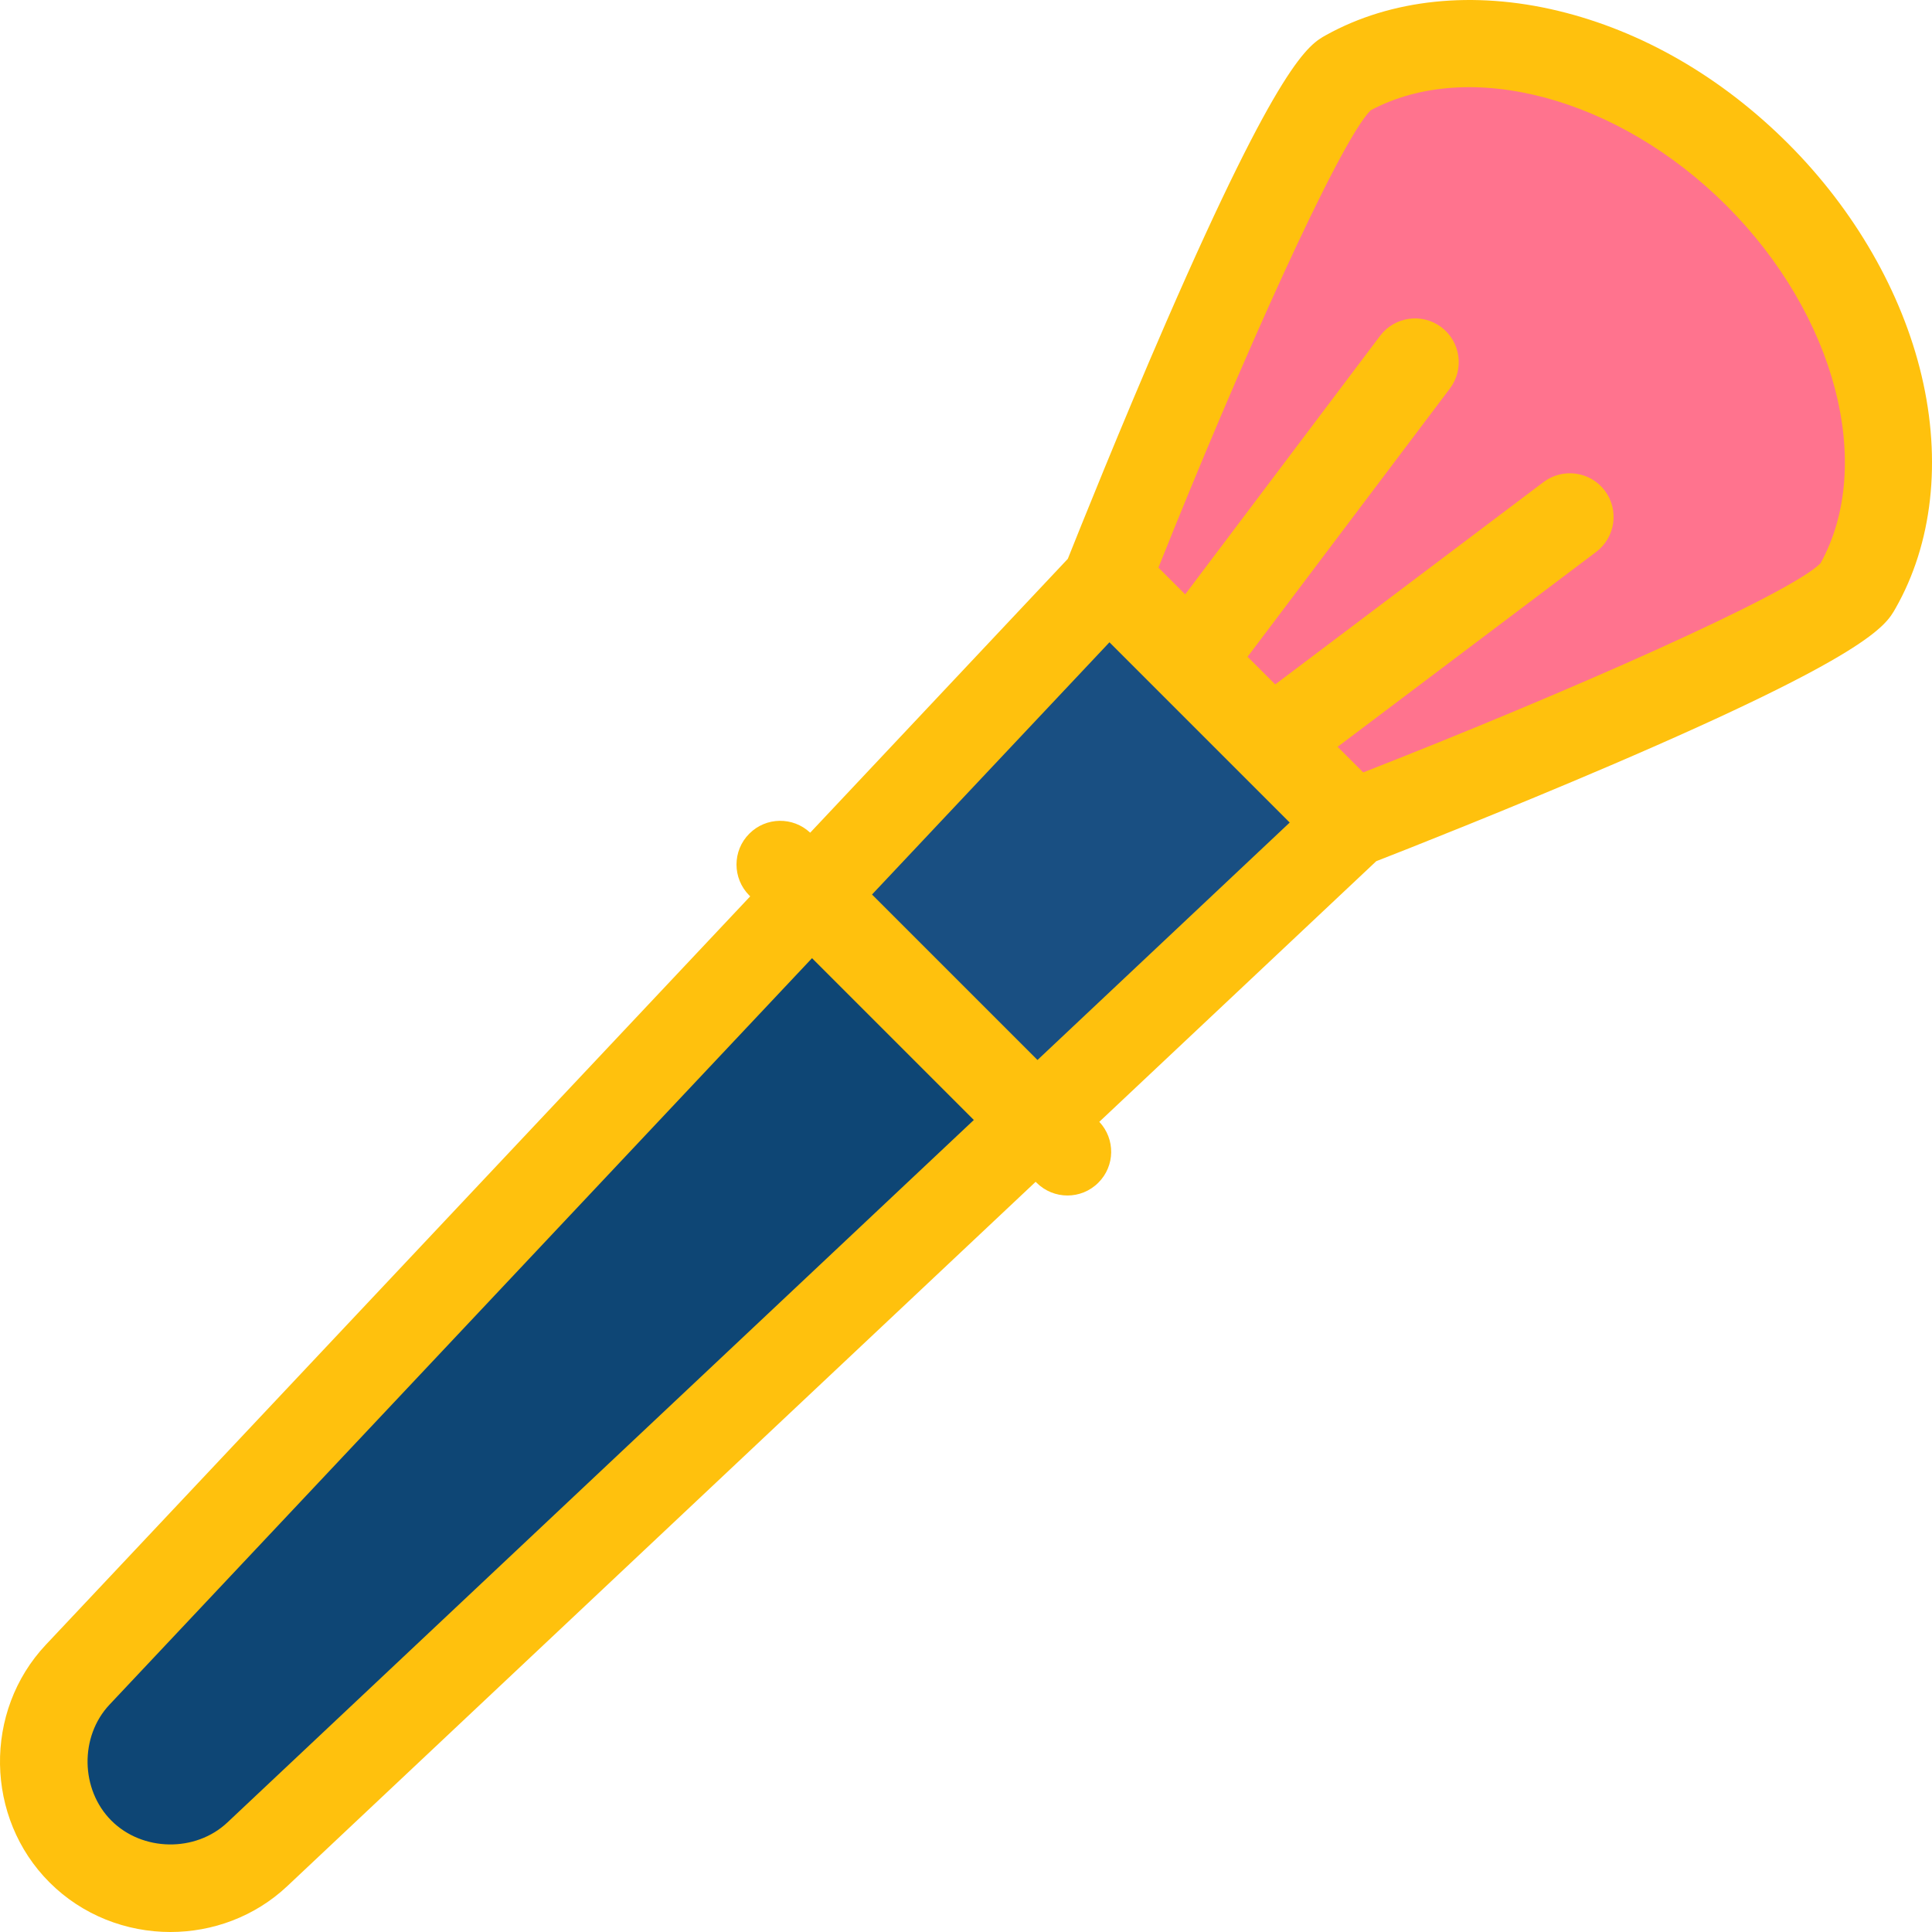 <svg width="20" height="20" viewBox="0 0 20 20" fill="none" xmlns="http://www.w3.org/2000/svg">
<g clip-path="url(#clip0_1600_164)">
<path d="M19.228 6.076C19.898 4.901 19.5 3.116 18.192 1.808C16.892 0.509 15.122 0.108 13.947 0.759C13.399 1.063 11.444 6.029 11.444 6.029L12.084 7.916L14.001 8.525C14.001 8.525 18.915 6.625 19.228 6.076Z" fill="#FF738E"/>
<path d="M14.001 8.525L11.475 5.999L8.397 9.269L10.731 11.604L14.001 8.525Z" fill="#194F82"/>
<path d="M8.397 9.27L0.805 17.336C0.324 17.847 0.336 18.671 0.833 19.168C1.329 19.664 2.153 19.676 2.664 19.195L10.73 11.604L8.397 9.27Z" fill="#0E4675"/>
<path d="M19.892 3.888C19.688 3.026 19.198 2.174 18.512 1.488C17.821 0.797 16.997 0.321 16.129 0.112C15.253 -0.099 14.4 -0.01 13.728 0.363C13.549 0.462 13.251 0.628 12.075 3.328C11.601 4.417 11.171 5.492 11.054 5.785L8.387 8.62C8.209 8.453 7.93 8.456 7.757 8.63C7.58 8.806 7.58 9.093 7.757 9.27L7.766 9.279L0.475 17.026C-0.173 17.714 -0.156 18.819 0.513 19.487C0.854 19.828 1.309 20 1.764 20C2.2 20 2.637 19.842 2.974 19.525L10.721 12.234L10.73 12.243C10.907 12.42 11.194 12.42 11.37 12.243C11.544 12.07 11.547 11.791 11.38 11.613L14.247 8.915C14.546 8.799 15.602 8.382 16.676 7.922C19.35 6.775 19.52 6.478 19.621 6.3C20.005 5.627 20.101 4.77 19.892 3.888ZM2.354 18.866C2.024 19.177 1.474 19.168 1.153 18.847C0.832 18.526 0.823 17.976 1.134 17.646L8.406 9.919L10.081 11.594L2.354 18.866ZM10.74 10.973L9.027 9.26L11.485 6.649L11.992 7.156C11.995 7.159 11.998 7.162 12.001 7.165L12.836 8C12.838 8.002 12.841 8.005 12.843 8.007L13.351 8.515L10.74 10.973ZM18.846 5.831C18.526 6.153 16.207 7.176 14.112 7.996L13.847 7.731L16.524 5.713C16.723 5.562 16.763 5.279 16.613 5.079C16.462 4.88 16.179 4.84 15.979 4.99L13.201 7.085L12.915 6.799L15.01 4.021C15.16 3.821 15.12 3.538 14.921 3.387C14.721 3.237 14.437 3.277 14.287 3.476L12.269 6.153L11.992 5.876C12.831 3.773 13.865 1.464 14.189 1.142C15.208 0.596 16.751 1.008 17.872 2.128C19.003 3.259 19.41 4.812 18.846 5.831Z" fill="#FFC10D"/>
</g>
<defs>
<clipPath id="clip0_1600_164">
<rect width="20" height="20" fill="white"/>
</clipPath>
</defs>
</svg>
